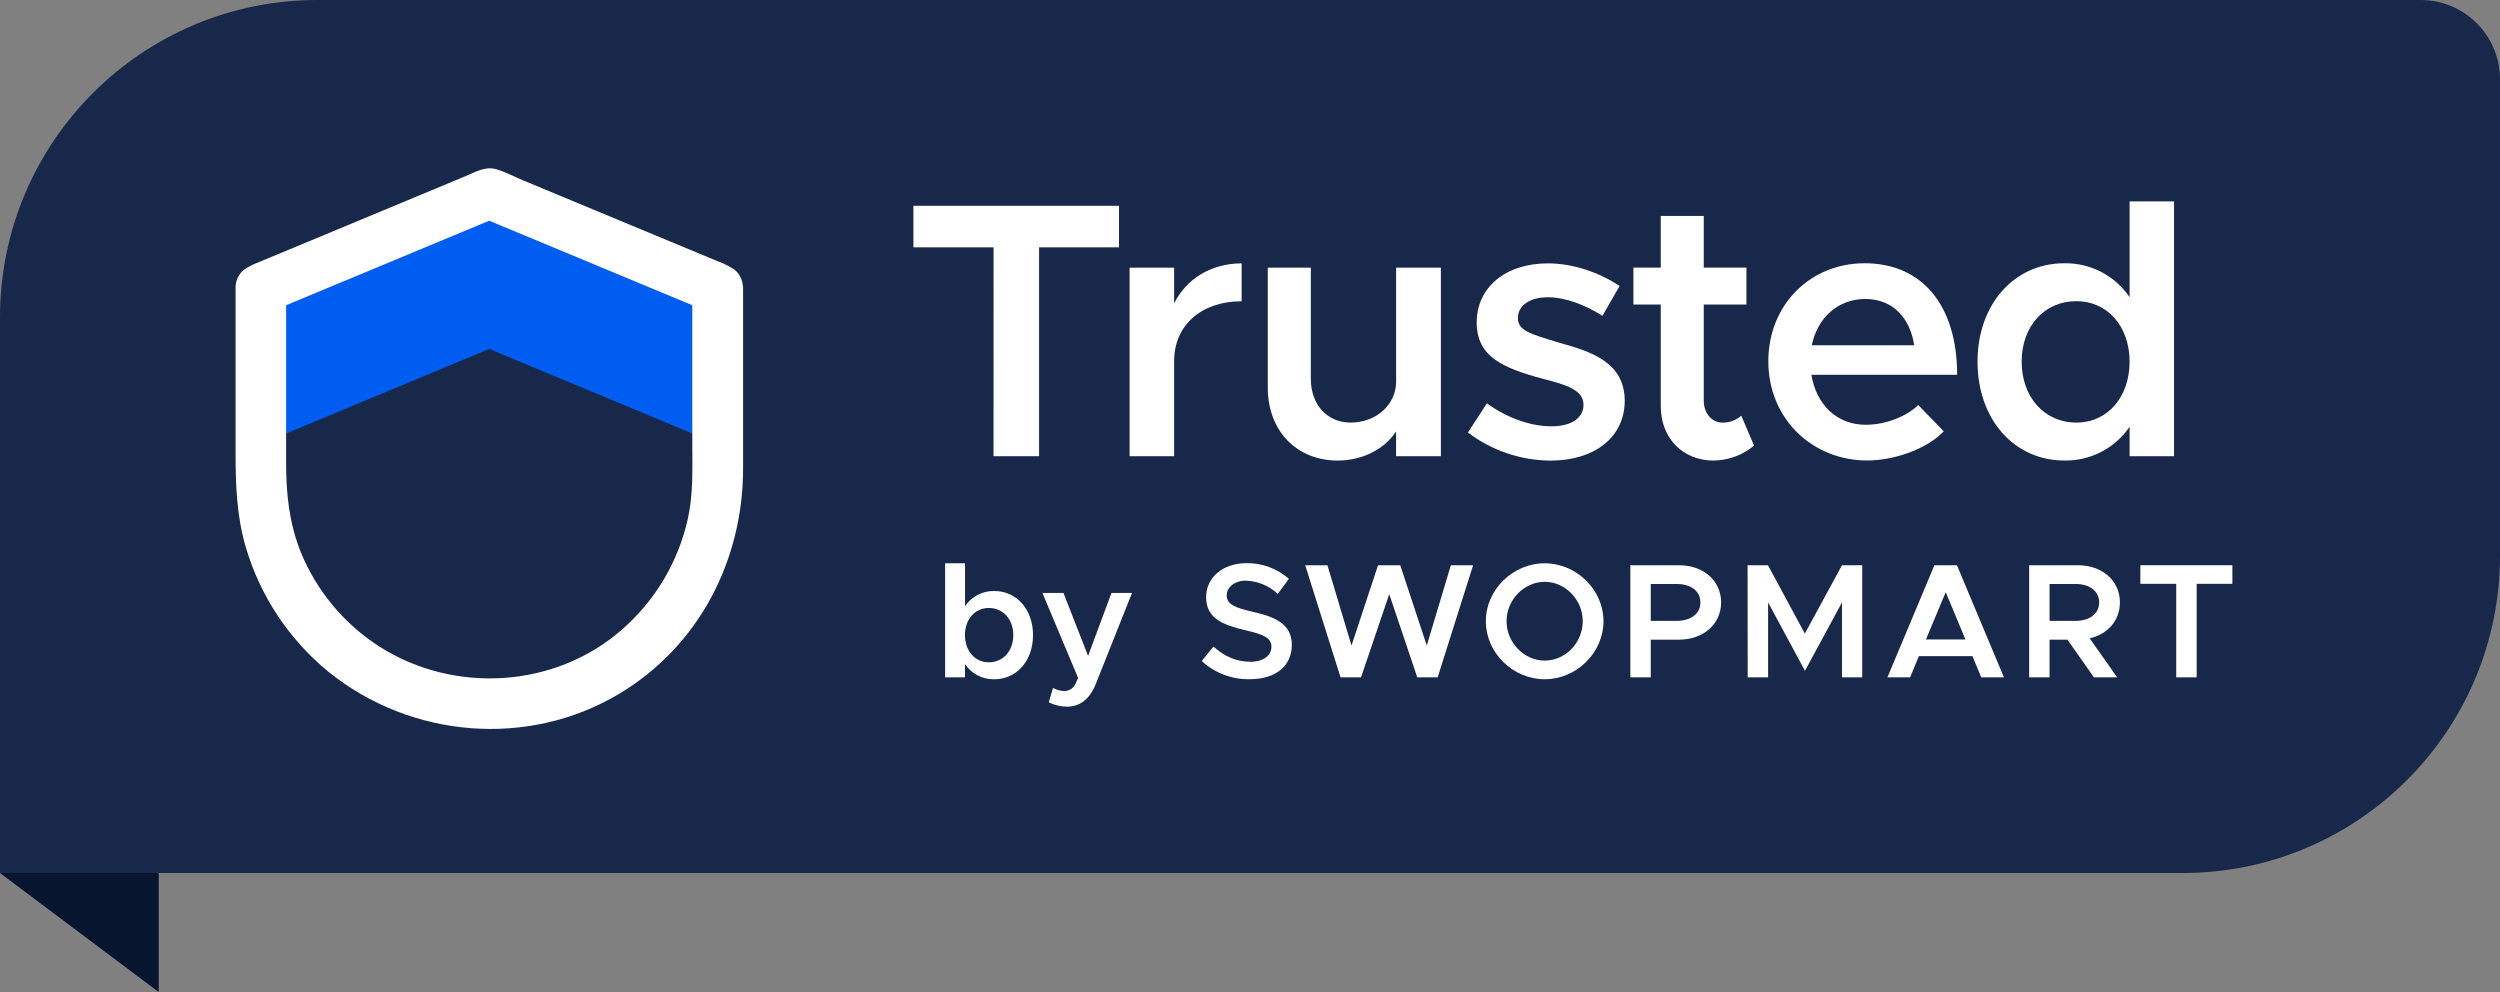 <svg width="63" height="25" viewBox="0 0 63 25" fill="none" xmlns="http://www.w3.org/2000/svg">
<rect x="0" y="0" width="63" height="25" fill="#808080" stroke="none"/>
<path d="M4 25L0 22H4V25Z" fill="#07152F"/>
<path d="M0 8C0 3.582 3.582 0 8 0H61C62.105 0 63 0.895 63 2V14C63 18.418 59.418 22 55 22H0V8Z" fill="#18284B"/>
<path d="M26.032 16.004C26.032 16.657 25.616 17.118 25.053 17.118C24.908 17.12 24.765 17.087 24.637 17.02C24.508 16.953 24.398 16.855 24.317 16.735V17.069H23.817V14.194H24.319V15.275C24.4 15.155 24.51 15.058 24.639 14.991C24.767 14.924 24.91 14.891 25.055 14.893C25.616 14.893 26.032 15.354 26.032 16.004ZM25.535 16.004C25.535 15.605 25.279 15.321 24.917 15.321C24.568 15.321 24.317 15.605 24.317 16.004C24.317 16.403 24.568 16.69 24.917 16.69C25.279 16.69 25.535 16.405 25.535 16.004Z" fill="white"/>
<path d="M26.429 17.697L26.536 17.336C26.619 17.382 26.712 17.409 26.808 17.413C26.865 17.416 26.922 17.402 26.972 17.374C27.023 17.346 27.064 17.304 27.091 17.253L27.169 17.085L26.269 14.942H26.799L27.42 16.529L28.009 14.942H28.527L27.622 17.216C27.466 17.619 27.215 17.804 26.898 17.808C26.735 17.809 26.574 17.771 26.429 17.697V17.697Z" fill="white"/>
<path d="M30.283 16.658L30.58 16.293C30.838 16.528 31.139 16.676 31.509 16.676C31.859 16.676 32.04 16.503 32.04 16.302C32.04 16.067 31.838 15.989 31.385 15.882C30.802 15.746 30.394 15.578 30.394 15.047C30.394 14.554 30.814 14.192 31.41 14.192C31.803 14.185 32.185 14.326 32.48 14.587L32.2 14.965C31.979 14.76 31.691 14.642 31.39 14.632C31.106 14.632 30.913 14.805 30.913 15.002C30.913 15.232 31.122 15.314 31.571 15.418C32.159 15.549 32.554 15.739 32.554 16.253C32.554 16.767 32.167 17.116 31.492 17.116C31.045 17.125 30.612 16.961 30.283 16.658V16.658Z" fill="white"/>
<path d="M32.891 14.244H33.451L34.058 16.267L34.727 14.244H35.286L35.955 16.267L36.562 14.244H37.122L36.229 17.069H35.715L35.009 14.972L34.298 17.069H33.782L32.891 14.244Z" fill="white"/>
<path d="M37.443 15.653C37.443 14.86 38.125 14.195 38.927 14.195C39.729 14.195 40.408 14.863 40.408 15.653C40.408 16.443 39.733 17.117 38.927 17.117C38.121 17.117 37.443 16.447 37.443 15.653ZM39.885 15.653C39.885 15.114 39.445 14.662 38.927 14.662C38.409 14.662 37.965 15.114 37.965 15.653C37.965 16.192 38.405 16.647 38.927 16.647C39.449 16.647 39.885 16.196 39.885 15.653Z" fill="white"/>
<path d="M41.085 14.244H42.315C42.92 14.244 43.372 14.63 43.372 15.181C43.372 15.732 42.92 16.119 42.315 16.119H41.599V17.069H41.085V14.244ZM42.253 15.646C42.607 15.646 42.85 15.469 42.85 15.181C42.85 14.893 42.607 14.716 42.253 14.716H41.599V15.646H42.253Z" fill="white"/>
<path d="M44.039 14.244H44.553L45.482 15.967L46.418 14.244H46.928V17.069H46.418V15.181L45.485 16.904L44.556 15.181V17.069H44.042L44.039 14.244Z" fill="white"/>
<path d="M49.705 16.534H48.356L48.135 17.069H47.563L48.747 14.244H49.315L50.499 17.069H49.928L49.705 16.534ZM49.529 16.114L49.032 14.922L48.534 16.114H49.529Z" fill="white"/>
<path d="M52.66 16.086L53.352 17.069H52.767L52.099 16.119H51.649V17.069H51.135V14.244H52.364C52.972 14.244 53.422 14.63 53.422 15.181C53.422 15.637 53.113 15.983 52.66 16.086ZM51.649 15.646H52.303C52.657 15.646 52.899 15.469 52.899 15.181C52.899 14.893 52.656 14.716 52.303 14.716H51.649V15.646Z" fill="white"/>
<path d="M54.841 14.712H53.937V14.244H56.256V14.712H55.356V17.069H54.841V14.712Z" fill="white"/>
<path d="M25.038 6.232H23.018V5.186H28.199V6.232H26.185V11.496H25.037L25.038 6.232Z" fill="white"/>
<path d="M31.289 6.637V7.592C30.27 7.592 29.588 8.199 29.588 9.099V11.496H28.466V6.745H29.588V7.645C29.892 7.032 30.515 6.637 31.289 6.637Z" fill="white"/>
<path d="M36.31 6.745V11.496H35.181V10.871C34.896 11.312 34.344 11.606 33.71 11.606C32.672 11.606 31.948 10.853 31.948 9.769V6.745H33.033V9.547C33.033 10.199 33.446 10.649 34.034 10.649C34.677 10.649 35.182 10.199 35.182 9.62V6.745H36.31Z" fill="white"/>
<path d="M36.992 10.899L37.47 10.164C37.975 10.532 38.572 10.743 39.096 10.743C39.601 10.743 39.904 10.532 39.904 10.201C39.904 9.824 39.464 9.696 38.894 9.549C37.865 9.273 37.213 8.988 37.213 8.125C37.213 7.243 37.939 6.637 39.005 6.637C39.647 6.637 40.299 6.866 40.814 7.206L40.382 7.959C39.932 7.674 39.436 7.491 39.005 7.491C38.573 7.491 38.251 7.684 38.251 8.015C38.251 8.327 38.545 8.41 39.271 8.63C40.069 8.851 40.943 9.116 40.943 10.1C40.943 11.018 40.18 11.607 39.077 11.607C38.324 11.604 37.592 11.355 36.992 10.899V10.899Z" fill="white"/>
<path d="M44.202 11.229C43.916 11.469 43.556 11.601 43.183 11.606C42.402 11.606 41.851 11.036 41.851 10.237V7.674H41.162V6.744H41.851V5.441H42.935V6.744H44.01V7.674H42.935V10.099C42.935 10.42 43.146 10.65 43.403 10.65C43.579 10.654 43.749 10.591 43.881 10.476L44.202 11.229Z" fill="white"/>
<path d="M48.339 10.207L48.982 10.869C48.568 11.31 47.742 11.604 47.053 11.604C45.684 11.604 44.562 10.566 44.562 9.105C44.562 7.672 45.627 6.634 46.987 6.634C48.457 6.634 49.32 7.718 49.32 9.445H45.647C45.769 10.189 46.281 10.704 47.016 10.704C47.503 10.706 48.036 10.503 48.339 10.207ZM45.656 8.701H48.238C48.137 8.033 47.714 7.534 47.007 7.534C46.327 7.534 45.803 7.995 45.656 8.703V8.701Z" fill="white"/>
<path d="M54.786 5.075V11.496H53.666V10.755C53.484 11.022 53.238 11.24 52.951 11.388C52.664 11.537 52.344 11.611 52.021 11.605C50.763 11.605 49.834 10.576 49.834 9.114C49.834 7.663 50.762 6.634 52.021 6.634C52.345 6.629 52.665 6.704 52.952 6.853C53.239 7.002 53.484 7.221 53.666 7.489V5.075H54.786ZM53.666 9.114C53.666 8.223 53.106 7.589 52.324 7.589C51.516 7.589 50.946 8.223 50.946 9.114C50.946 10.006 51.516 10.649 52.324 10.649C53.106 10.651 53.666 10.008 53.666 9.114Z" fill="white"/>
<path d="M18.086 11.19L12.329 8.794L6.572 11.19V7.447L12.329 5.051L18.086 7.447V11.19Z" fill="#005DF1"/>
<path d="M18.715 7.164C18.702 7.066 18.664 6.973 18.604 6.894C18.544 6.815 18.464 6.754 18.373 6.715C18.336 6.692 18.296 6.672 18.256 6.654L13.179 4.544C12.959 4.453 12.734 4.33 12.505 4.264C12.228 4.184 11.984 4.334 11.738 4.436L8.779 5.668L6.402 6.656C6.363 6.673 6.325 6.692 6.288 6.714C6.188 6.755 6.102 6.825 6.04 6.913C5.978 7.002 5.942 7.106 5.937 7.214C5.936 7.234 5.936 7.255 5.937 7.275V11.434C5.937 12.231 5.966 13.019 6.195 13.792C6.558 15.024 7.285 16.118 8.28 16.931C10.352 18.602 13.304 18.858 15.605 17.483C17.617 16.279 18.726 14.117 18.726 11.801V7.309C18.729 7.26 18.725 7.212 18.715 7.164V7.164ZM17.337 13.057C17.098 14.153 16.509 15.142 15.661 15.876C13.977 17.344 11.443 17.491 9.565 16.296C8.673 15.725 7.98 14.893 7.579 13.913C7.285 13.173 7.21 12.442 7.21 11.658V7.692L11.78 5.79L12.327 5.562L17.197 7.588L17.446 7.692V11.24C17.448 11.854 17.467 12.465 17.337 13.058V13.057Z" fill="white"/>
</svg>
